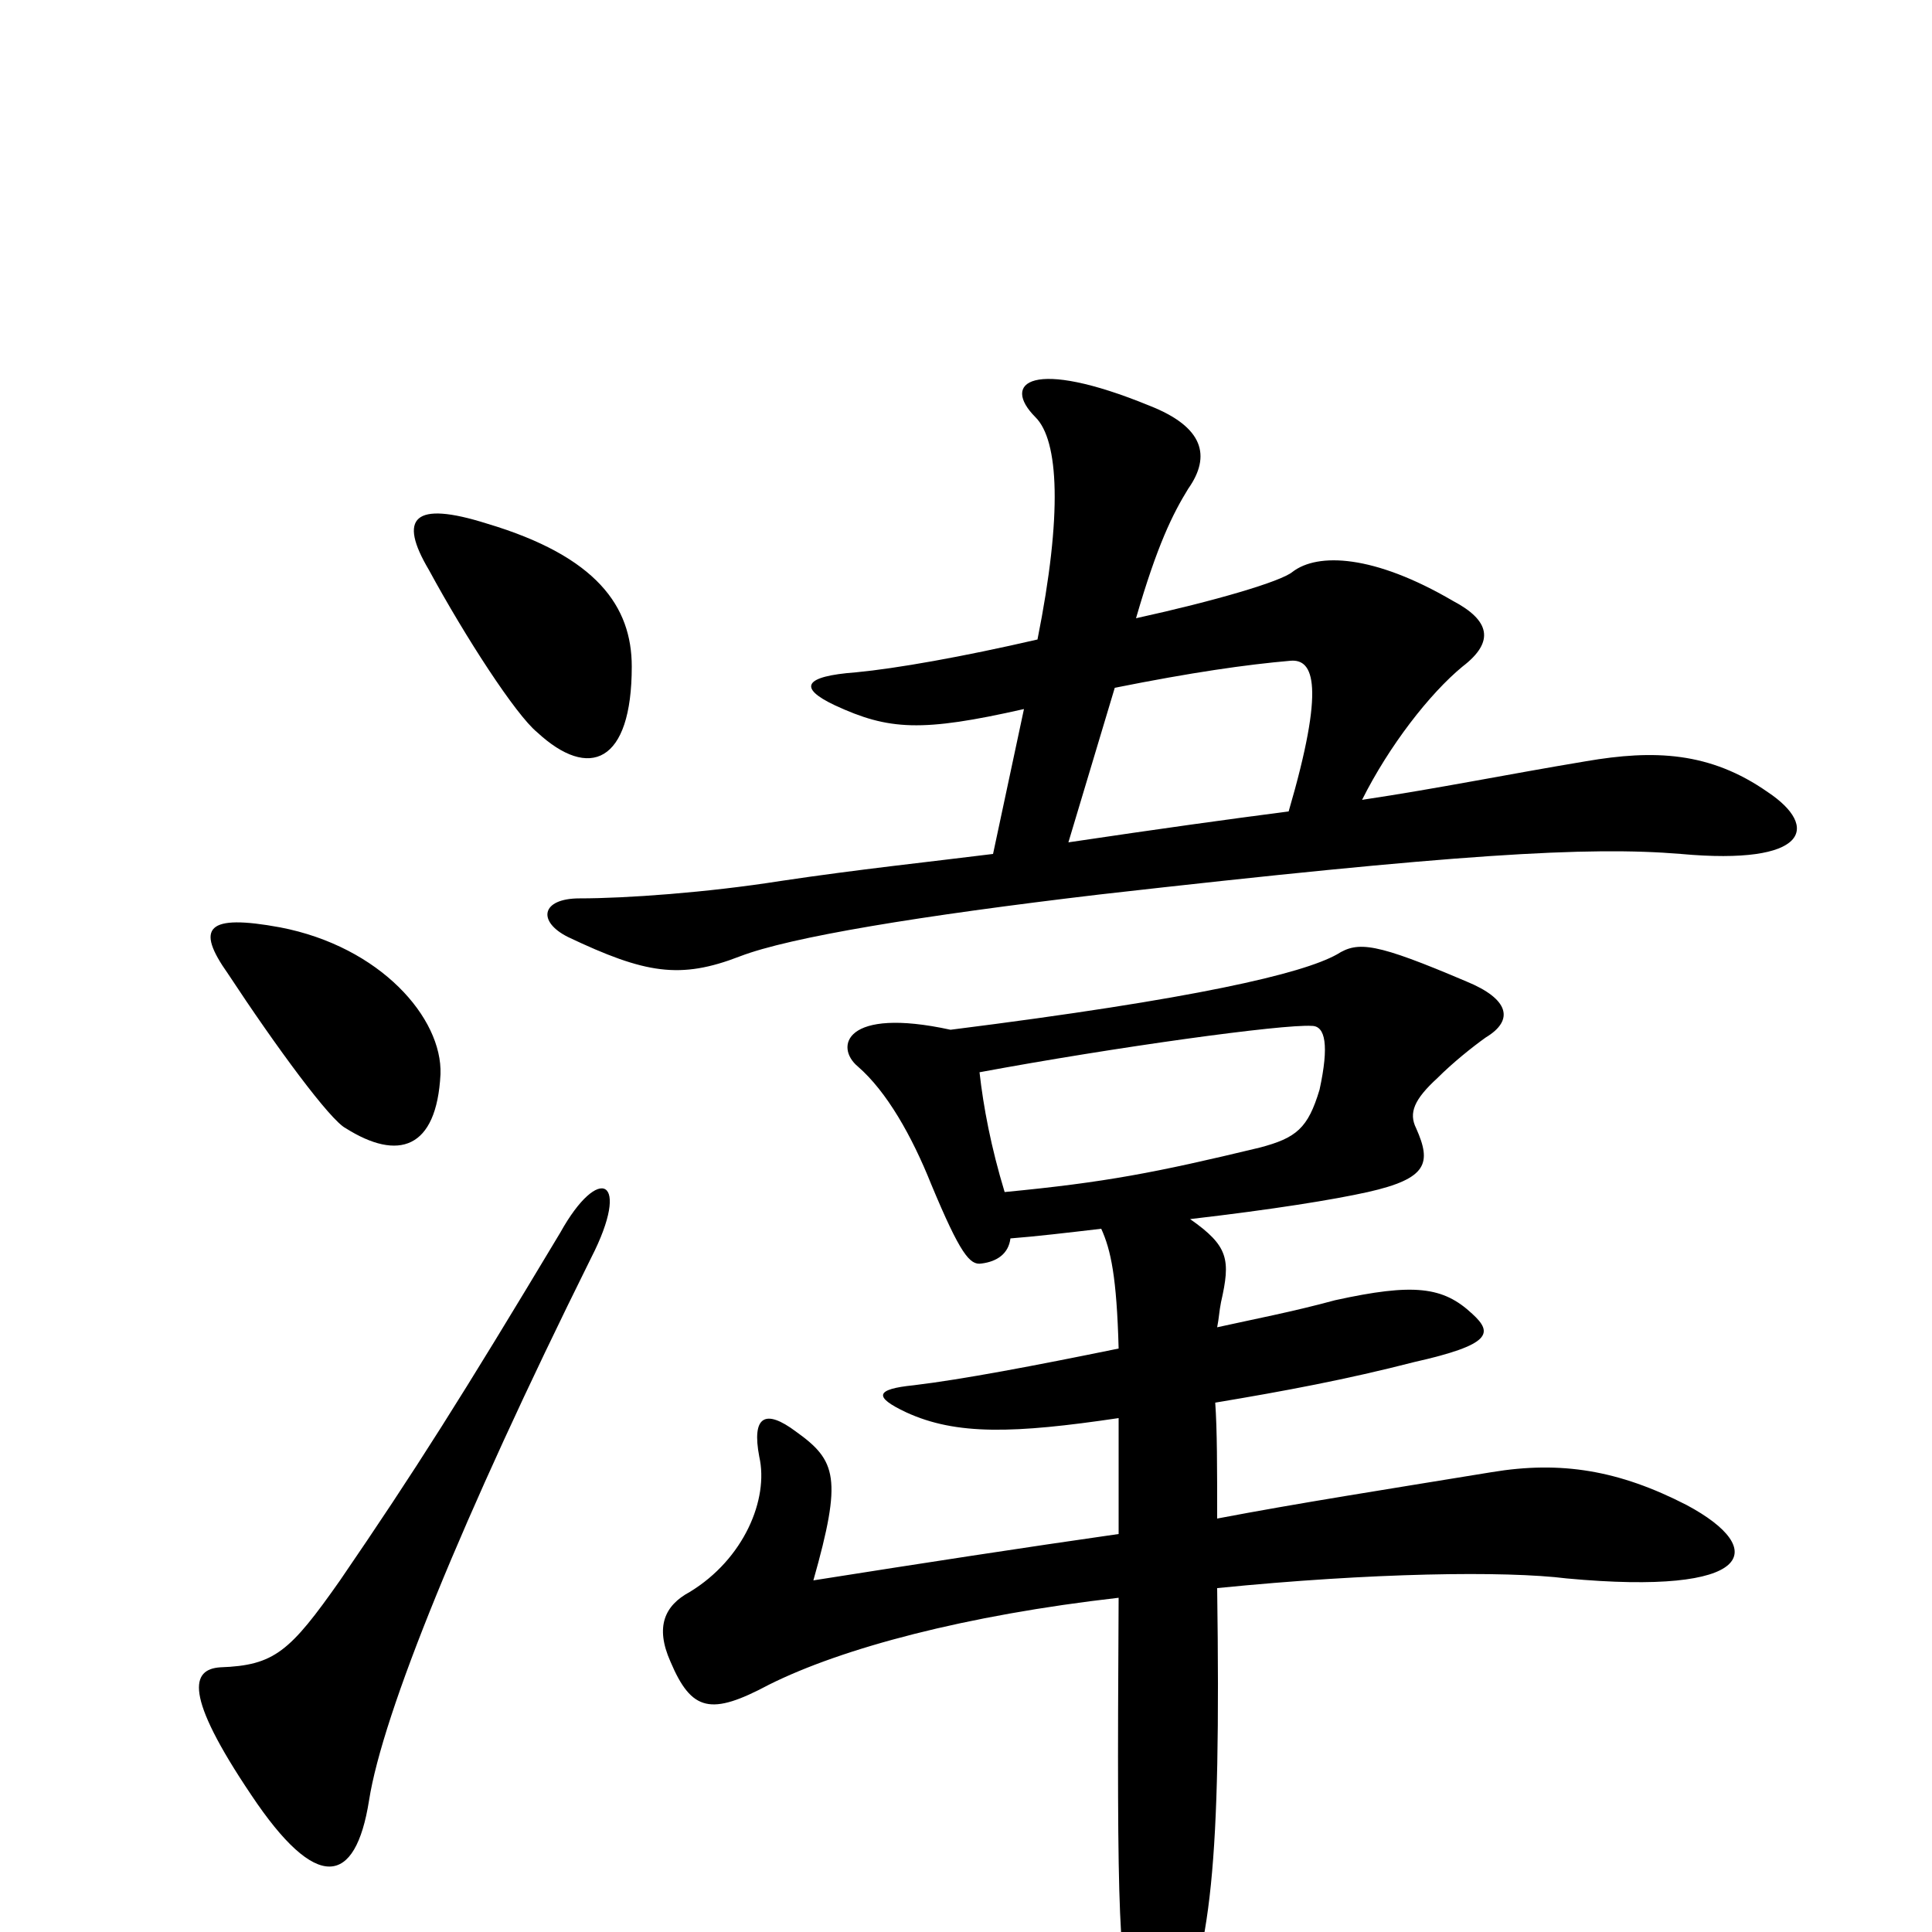 <svg xmlns="http://www.w3.org/2000/svg" viewBox="0 -1000 1000 1000">
	<path fill="#000000" d="M705 -586C719 -614 740 -641 757 -655C774 -668 771 -679 752 -689C711 -713 682 -714 669 -704C663 -699 629 -689 588 -680C599 -718 607 -734 615 -747C627 -764 623 -779 595 -790C534 -815 518 -802 536 -784C548 -772 550 -734 537 -669C498 -660 464 -654 443 -652C416 -650 413 -644 432 -635C460 -622 477 -621 530 -633L514 -558C482 -554 444 -550 404 -544C366 -538 324 -535 300 -535C280 -535 278 -523 294 -515C334 -496 352 -493 383 -505C409 -515 476 -526 569 -537C754 -558 822 -562 870 -558C936 -552 942 -572 915 -590C885 -611 856 -612 821 -606C779 -599 745 -592 705 -586ZM553 -564L577 -644C617 -652 645 -656 668 -658C680 -659 686 -645 667 -580C636 -576 600 -571 553 -564ZM523 -359C536 -360 553 -362 570 -364C575 -353 578 -339 579 -302C535 -293 498 -286 473 -283C453 -281 452 -277 469 -269C495 -257 525 -258 579 -266C579 -249 579 -230 579 -206C530 -199 478 -191 421 -182C436 -235 433 -244 412 -259C396 -271 389 -267 393 -246C398 -224 385 -193 357 -176C344 -169 339 -158 347 -140C358 -114 368 -112 398 -128C436 -147 500 -164 579 -173C578 1 579 13 588 52C592 75 600 74 607 54C627 10 632 -34 630 -178C710 -186 779 -187 811 -183C908 -174 916 -198 873 -221C838 -239 808 -244 772 -238C717 -229 672 -222 630 -214C630 -240 630 -260 629 -274C665 -280 697 -286 732 -295C772 -304 773 -310 762 -320C747 -334 732 -336 691 -327C669 -321 648 -317 630 -313C631 -318 631 -321 632 -326C637 -348 636 -355 616 -369C659 -374 690 -379 708 -383C739 -390 741 -398 733 -416C729 -424 732 -431 744 -442C752 -450 762 -458 769 -463C784 -472 781 -483 759 -492C712 -512 703 -513 692 -506C674 -496 619 -483 492 -467C437 -479 432 -458 444 -448C459 -435 472 -412 482 -387C497 -351 502 -345 508 -346C516 -347 522 -351 523 -359ZM507 -445C577 -458 664 -470 679 -469C686 -469 688 -459 683 -436C677 -416 671 -411 652 -406C598 -393 572 -388 520 -383C513 -406 509 -427 507 -445ZM306 -349C327 -390 310 -398 290 -362C239 -277 215 -239 176 -182C150 -145 142 -138 114 -137C99 -136 95 -123 130 -71C164 -20 184 -24 191 -68C198 -113 239 -214 306 -349ZM228 -444C229 -473 197 -510 145 -520C107 -527 101 -520 118 -496C143 -458 171 -420 179 -416C206 -399 226 -405 228 -444ZM327 -655C327 -686 309 -712 252 -729C214 -741 206 -732 222 -705C241 -670 267 -630 278 -621C305 -596 327 -605 327 -655Z"/>
</svg>